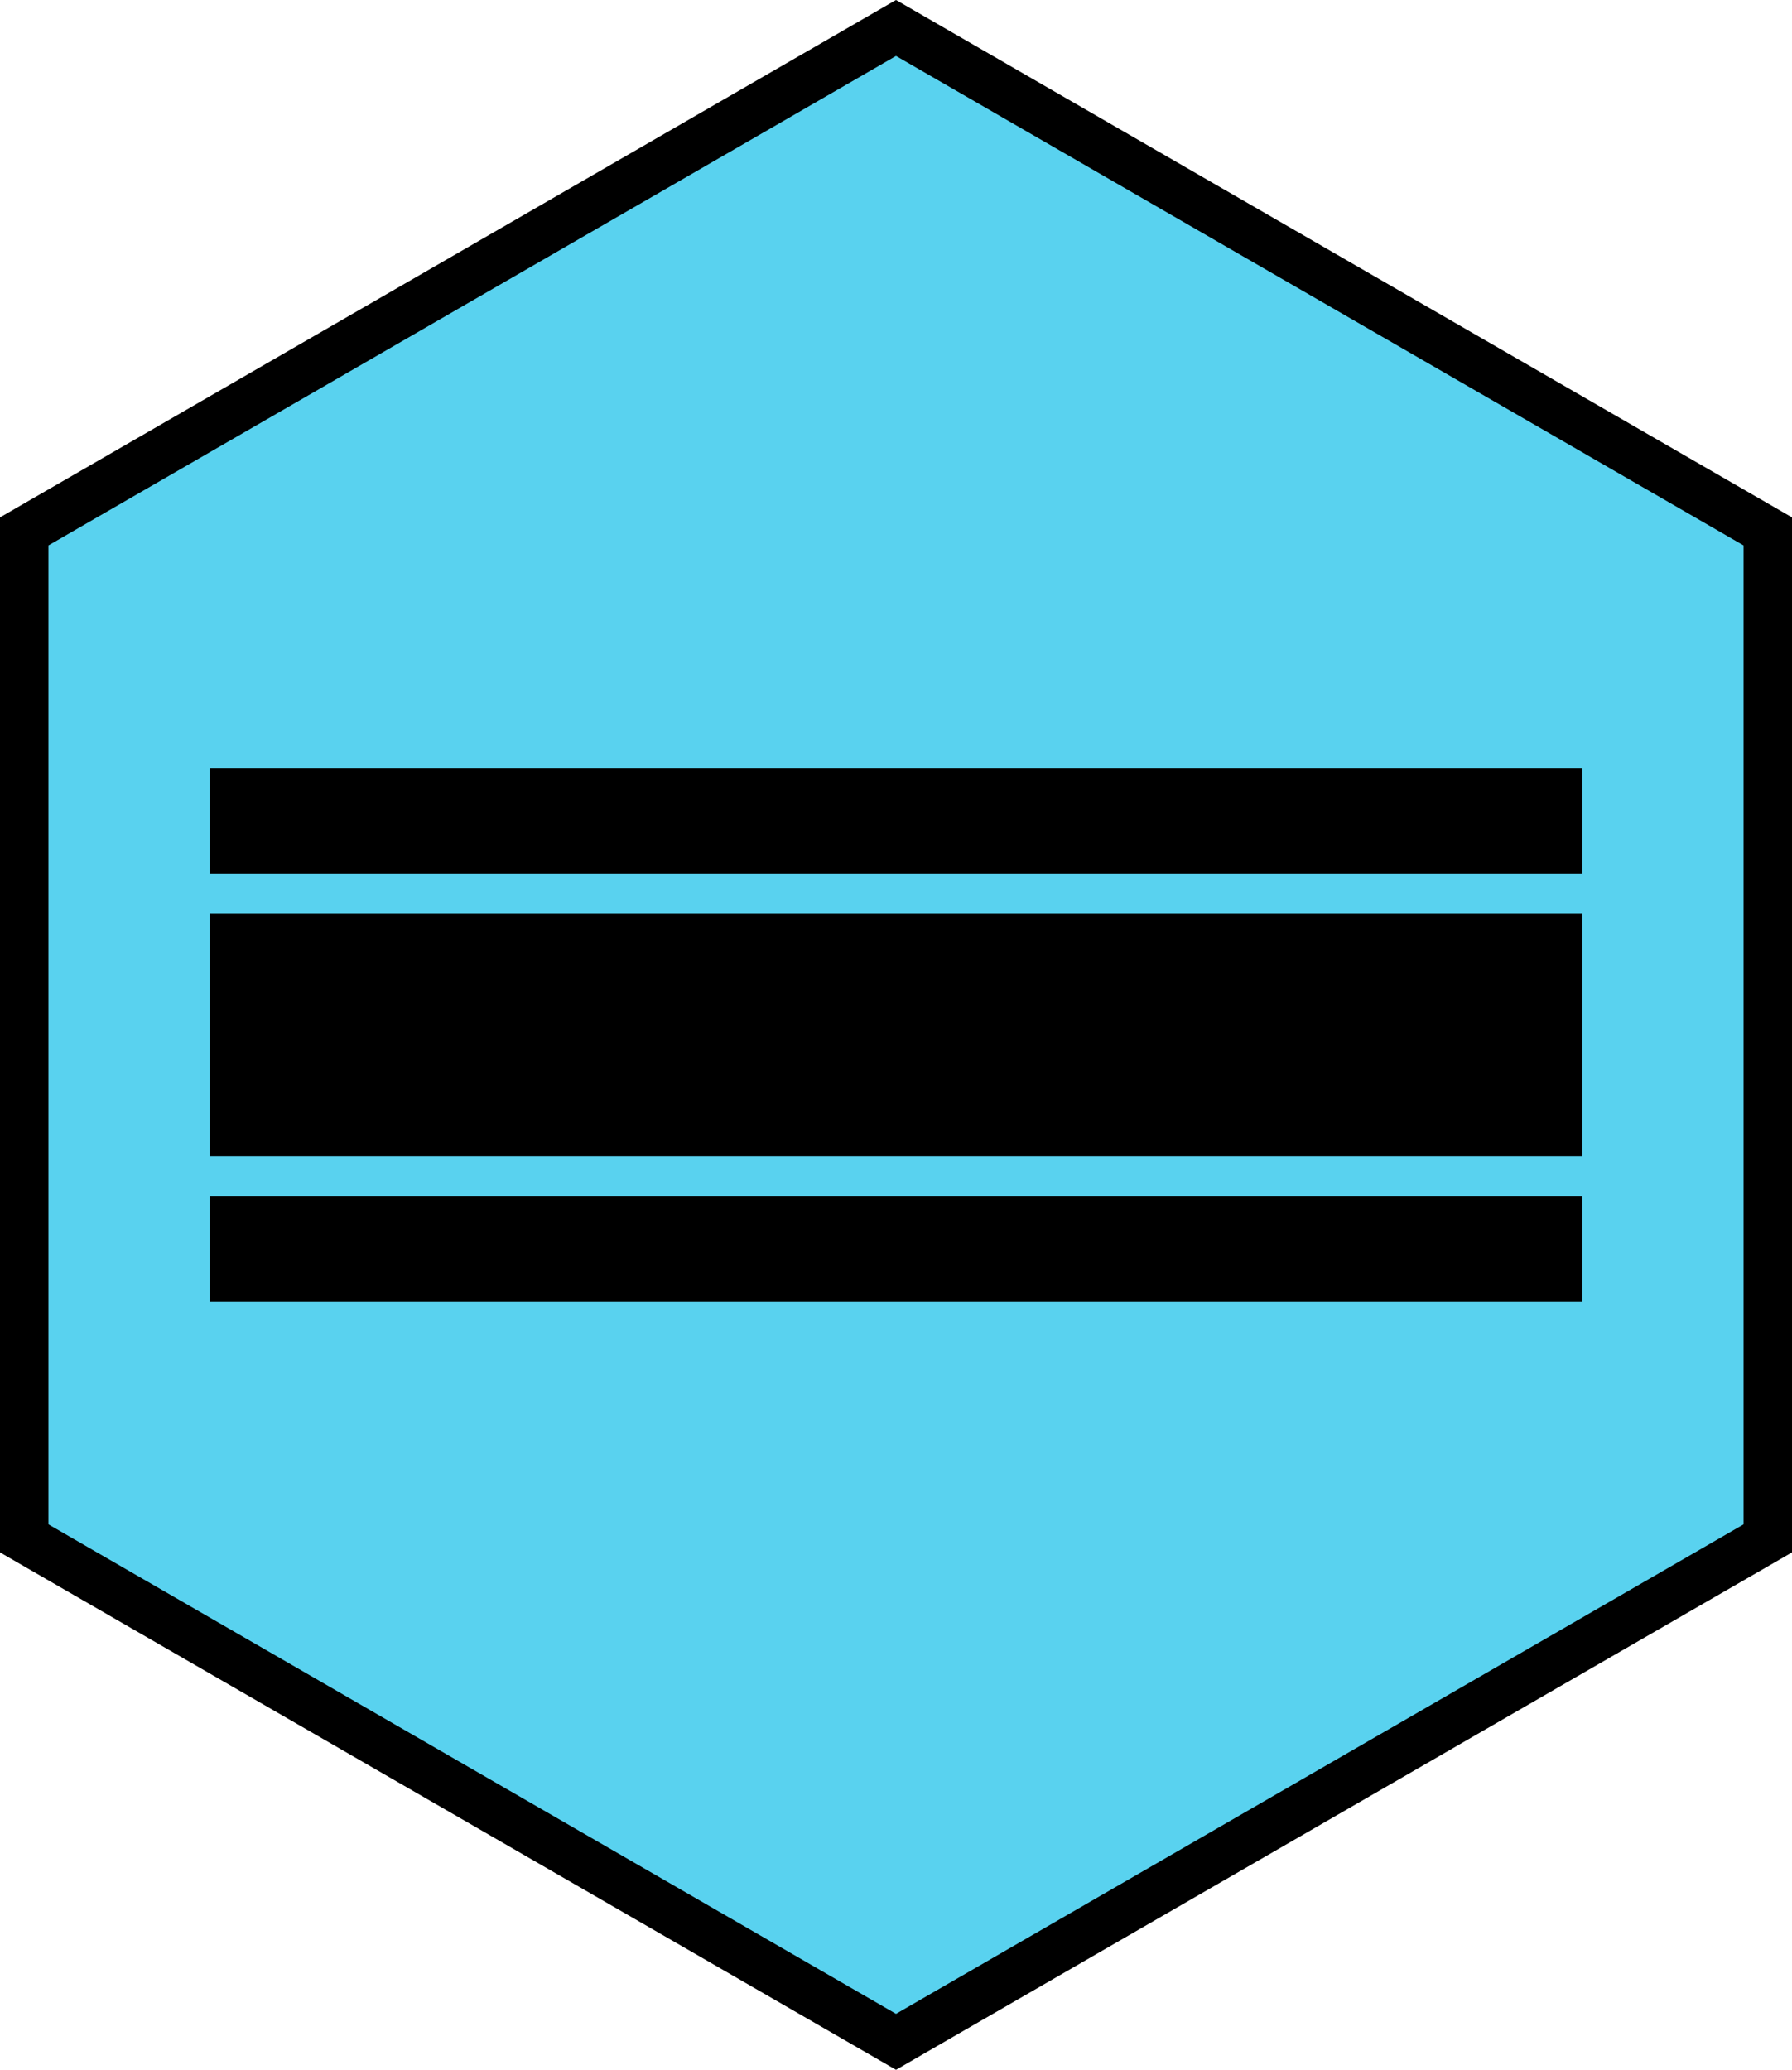 <svg xmlns="http://www.w3.org/2000/svg" xmlns:xlink="http://www.w3.org/1999/xlink" width="222" height="256.34" viewBox="0 0 222 256.34">
  <defs>
    <clipPath id="clip-Enemy_1_3">
      <rect width="222" height="256.34"/>
    </clipPath>
  </defs>
  <g id="Enemy_1_3" clip-path="url(#clip-Enemy_1_3)">
    <g id="enemy_test">
      <path id="Path_9" data-name="Path 9" d="M3,190.53V65.82L111,3.46,219,65.82V190.53L111,252.88Z" fill="#59d2ef"/>
      <path id="Path_10" data-name="Path 10" d="M128,6.76,233,67.38V188.62L128,249.24,23,188.62V67.38L128,6.76m0-6.93L17,63.91V192.09l111,64.08,111-64.08V63.91L128-.17Z" transform="translate(-17 0.17)"/>
      <rect id="Rectangle_20" data-name="Rectangle 20" width="164" height="7" transform="translate(29 98.17)"/>
      <path id="Path_11" data-name="Path 11" d="M207,101v1H49v-1H207m6-6H43v13H213Z" transform="translate(-17 0.17)"/>
      <rect id="Rectangle_21" data-name="Rectangle 21" width="164" height="24" transform="translate(29 116.17)"/>
      <path id="Path_12" data-name="Path 12" d="M207,119v18H49V119H207m6-6H43v30H213Z" transform="translate(-17 0.17)"/>
      <rect id="Rectangle_22" data-name="Rectangle 22" width="164" height="7" transform="translate(29 151.17)"/>
      <path id="Path_13" data-name="Path 13" d="M207,154v1H49v-1H207m6-6H43v13H213Z" transform="translate(-17 0.17)"/>
    </g>
  </g>
</svg>
